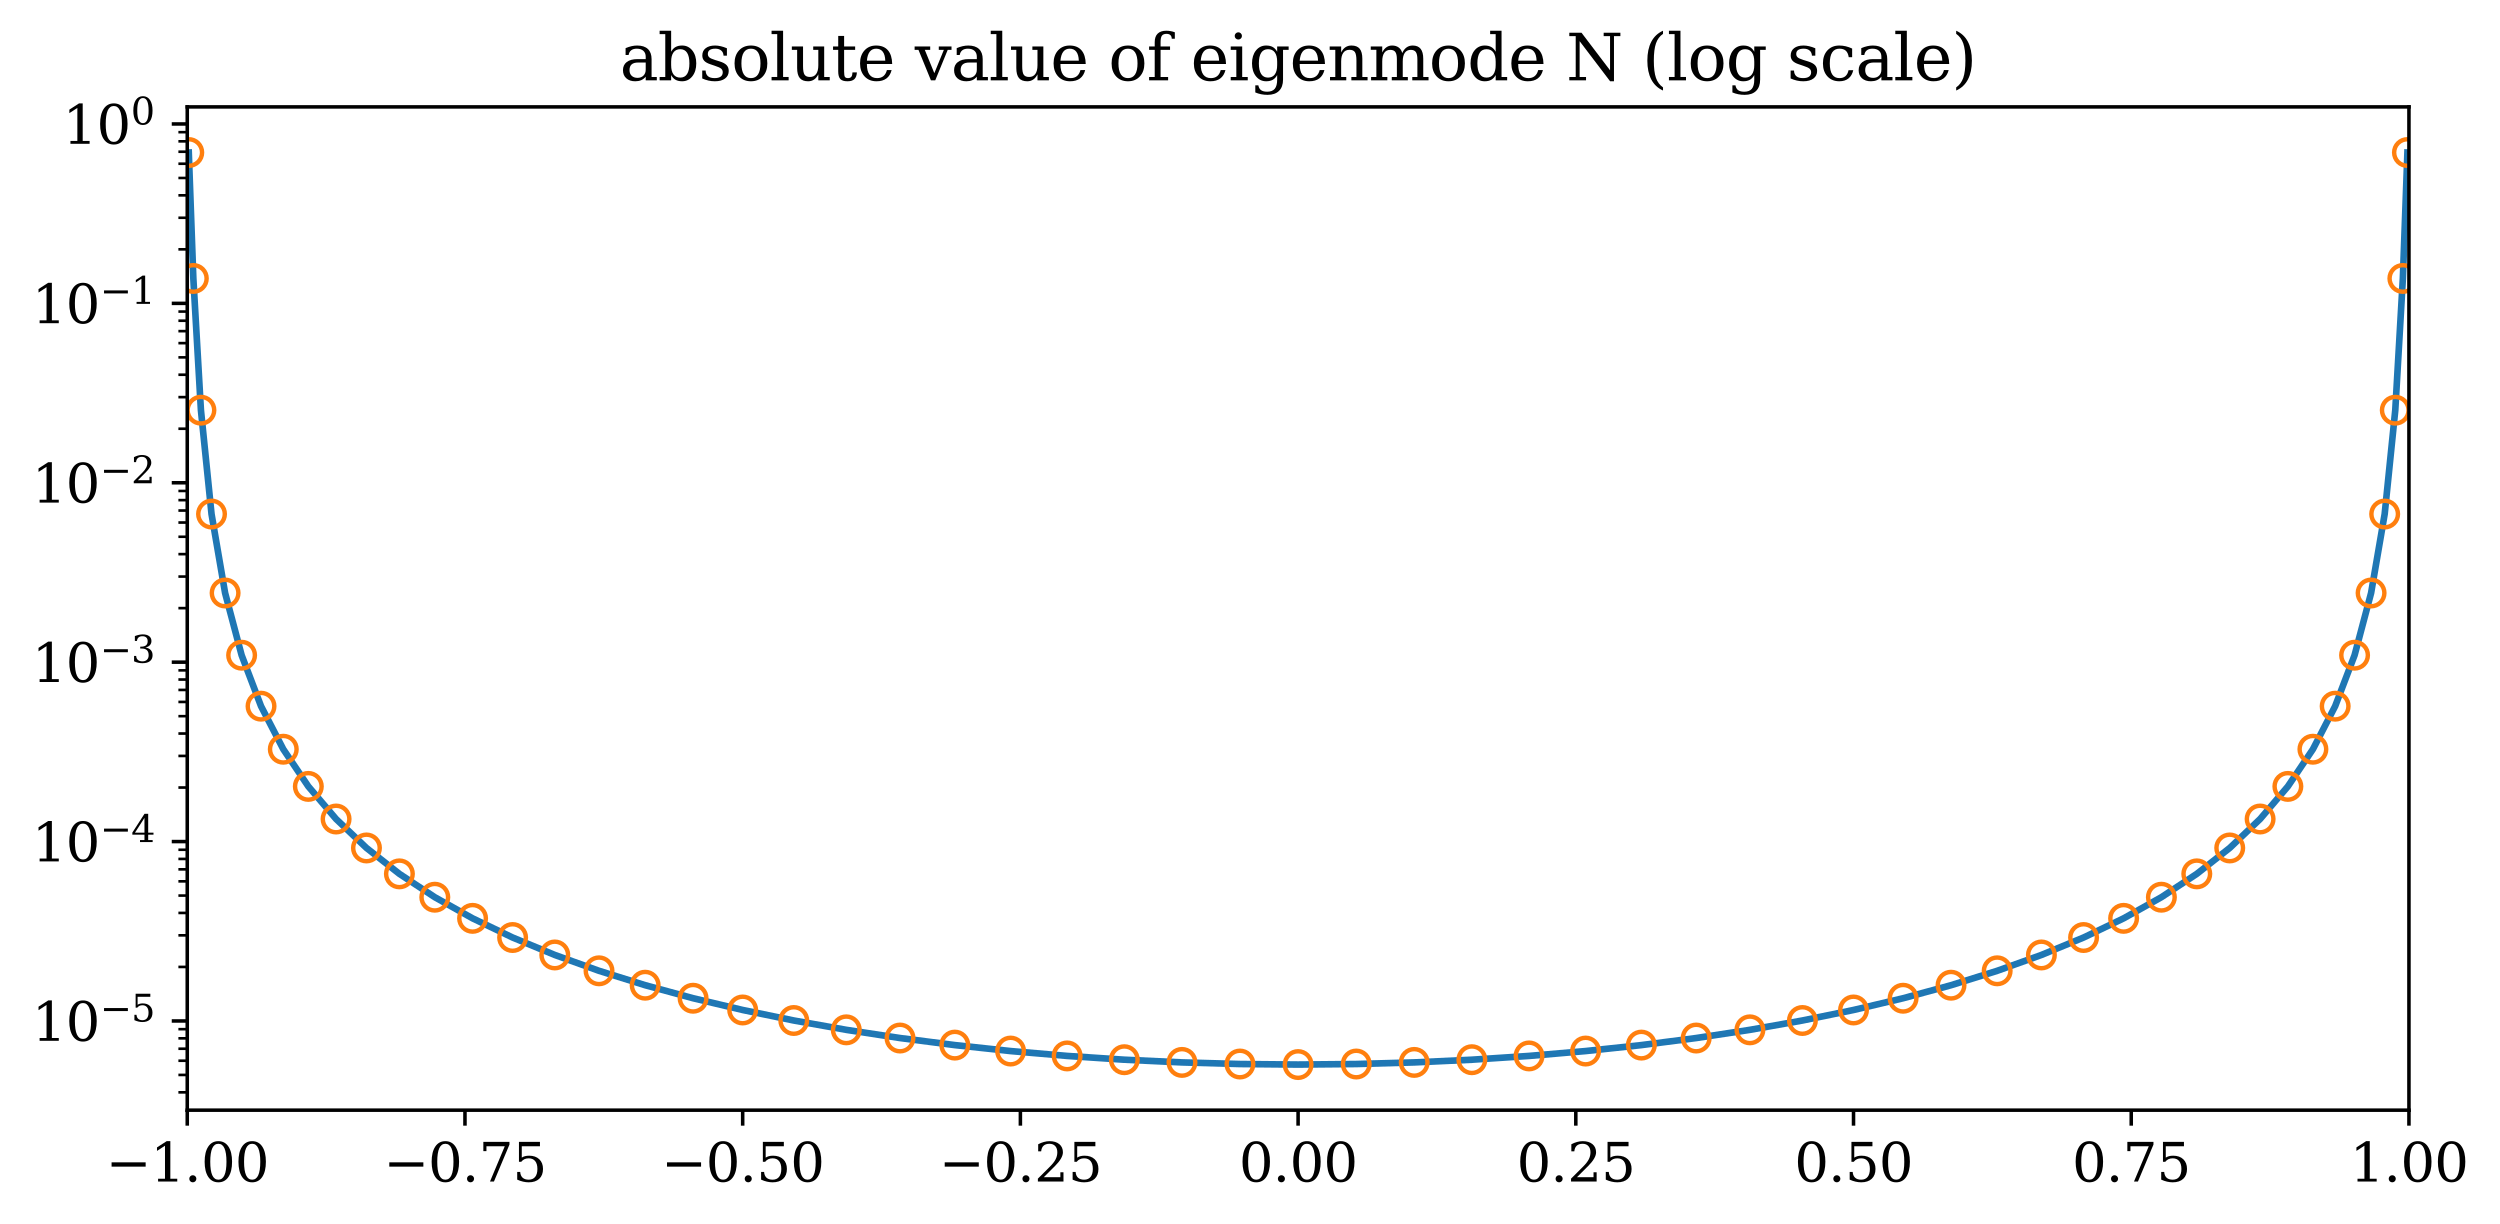 <?xml version="1.0" encoding="utf-8" standalone="no"?>
<!DOCTYPE svg PUBLIC "-//W3C//DTD SVG 1.1//EN"
  "http://www.w3.org/Graphics/SVG/1.1/DTD/svg11.dtd">
<svg xmlns:xlink="http://www.w3.org/1999/xlink" width="564.48pt" height="276.48pt" viewBox="0 0 564.48 276.48" xmlns="http://www.w3.org/2000/svg" version="1.1">
 <defs>
  <style type="text/css">*{stroke-linejoin: round; stroke-linecap: butt}</style>
 </defs>
 <g id="figure_1">
  <g id="patch_1">
   <path d="M 0 276.48 
L 564.48 276.48 
L 564.48 0 
L 0 0 
z
" style="fill: #ffffff"/>
  </g>
  <g id="axes_1">
   <g id="patch_2">
    <path d="M 42.28 250.666 
L 543.921 250.666 
L 543.921 24.142 
L 42.28 24.142 
z
" style="fill: #ffffff"/>
   </g>
   <g id="matplotlib.axis_1">
    <g id="xtick_1">
     <g id="line2d_1">
      <defs>
       <path id="m9d6948dc35" d="M 0 0 
L 0 3.5 
" style="stroke: #000000; stroke-width: 0.8"/>
      </defs>
      <g>
       <use xlink:href="#m9d6948dc35" x="42.28" y="250.666" style="fill-opacity: 0; stroke: #000000; stroke-width: 0.8"/>
      </g>
     </g>
     <g id="text_1">
      <!-- −1.00 -->
      <g transform="translate(23.893 266.784) scale(0.12 -0.12)">
       <defs>
        <path id="DejaVuSerif-2212" d="M 678 2259 
L 4684 2259 
L 4684 1753 
L 678 1753 
L 678 2259 
z
" transform="scale(0.016)"/>
        <path id="DejaVuSerif-31" d="M 909 0 
L 909 331 
L 1722 331 
L 1722 4213 
L 781 3603 
L 781 4013 
L 1919 4750 
L 2350 4750 
L 2350 331 
L 3163 331 
L 3163 0 
L 909 0 
z
" transform="scale(0.016)"/>
        <path id="DejaVuSerif-2e" d="M 603 325 
Q 603 500 722 622 
Q 841 744 1019 744 
Q 1191 744 1312 622 
Q 1434 500 1434 325 
Q 1434 153 1312 31 
Q 1191 -91 1019 -91 
Q 841 -91 722 29 
Q 603 150 603 325 
z
" transform="scale(0.016)"/>
        <path id="DejaVuSerif-30" d="M 2034 219 
Q 2513 219 2750 744 
Q 2988 1269 2988 2328 
Q 2988 3391 2750 3916 
Q 2513 4441 2034 4441 
Q 1556 4441 1318 3916 
Q 1081 3391 1081 2328 
Q 1081 1269 1318 744 
Q 1556 219 2034 219 
z
M 2034 -91 
Q 1275 -91 848 546 
Q 422 1184 422 2328 
Q 422 3475 848 4112 
Q 1275 4750 2034 4750 
Q 2797 4750 3222 4112 
Q 3647 3475 3647 2328 
Q 3647 1184 3222 546 
Q 2797 -91 2034 -91 
z
" transform="scale(0.016)"/>
       </defs>
       <use xlink:href="#DejaVuSerif-2212"/>
       <use xlink:href="#DejaVuSerif-31" x="83.789"/>
       <use xlink:href="#DejaVuSerif-2e" x="147.412"/>
       <use xlink:href="#DejaVuSerif-30" x="179.199"/>
       <use xlink:href="#DejaVuSerif-30" x="242.822"/>
      </g>
     </g>
    </g>
    <g id="xtick_2">
     <g id="line2d_2">
      <g>
       <use xlink:href="#m9d6948dc35" x="104.985" y="250.666" style="fill-opacity: 0; stroke: #000000; stroke-width: 0.8"/>
      </g>
     </g>
     <g id="text_2">
      <!-- −0.75 -->
      <g transform="translate(86.598 266.784) scale(0.12 -0.12)">
       <defs>
        <path id="DejaVuSerif-37" d="M 3609 4347 
L 1784 0 
L 1319 0 
L 3059 4153 
L 903 4153 
L 903 3578 
L 538 3578 
L 538 4666 
L 3609 4666 
L 3609 4347 
z
" transform="scale(0.016)"/>
        <path id="DejaVuSerif-35" d="M 3219 4666 
L 3219 4153 
L 1081 4153 
L 1081 2816 
Q 1244 2928 1461 2984 
Q 1678 3041 1947 3041 
Q 2703 3041 3140 2622 
Q 3578 2203 3578 1478 
Q 3578 738 3136 323 
Q 2694 -91 1894 -91 
Q 1572 -91 1234 -12 
Q 897 66 544 225 
L 544 1131 
L 897 1131 
Q 925 688 1179 453 
Q 1434 219 1894 219 
Q 2388 219 2653 544 
Q 2919 869 2919 1478 
Q 2919 2084 2655 2407 
Q 2391 2731 1894 2731 
Q 1613 2731 1398 2631 
Q 1184 2531 1019 2322 
L 750 2322 
L 750 4666 
L 3219 4666 
z
" transform="scale(0.016)"/>
       </defs>
       <use xlink:href="#DejaVuSerif-2212"/>
       <use xlink:href="#DejaVuSerif-30" x="83.789"/>
       <use xlink:href="#DejaVuSerif-2e" x="147.412"/>
       <use xlink:href="#DejaVuSerif-37" x="179.199"/>
       <use xlink:href="#DejaVuSerif-35" x="242.822"/>
      </g>
     </g>
    </g>
    <g id="xtick_3">
     <g id="line2d_3">
      <g>
       <use xlink:href="#m9d6948dc35" x="167.69" y="250.666" style="fill-opacity: 0; stroke: #000000; stroke-width: 0.8"/>
      </g>
     </g>
     <g id="text_3">
      <!-- −0.50 -->
      <g transform="translate(149.303 266.784) scale(0.12 -0.12)">
       <use xlink:href="#DejaVuSerif-2212"/>
       <use xlink:href="#DejaVuSerif-30" x="83.789"/>
       <use xlink:href="#DejaVuSerif-2e" x="147.412"/>
       <use xlink:href="#DejaVuSerif-35" x="179.199"/>
       <use xlink:href="#DejaVuSerif-30" x="242.822"/>
      </g>
     </g>
    </g>
    <g id="xtick_4">
     <g id="line2d_4">
      <g>
       <use xlink:href="#m9d6948dc35" x="230.395" y="250.666" style="fill-opacity: 0; stroke: #000000; stroke-width: 0.8"/>
      </g>
     </g>
     <g id="text_4">
      <!-- −0.25 -->
      <g transform="translate(212.008 266.784) scale(0.12 -0.12)">
       <defs>
        <path id="DejaVuSerif-32" d="M 819 3553 
L 469 3553 
L 469 4384 
Q 803 4563 1142 4656 
Q 1481 4750 1806 4750 
Q 2534 4750 2956 4397 
Q 3378 4044 3378 3438 
Q 3378 2753 2422 1800 
Q 2347 1728 2309 1691 
L 1131 513 
L 3078 513 
L 3078 1088 
L 3444 1088 
L 3444 0 
L 434 0 
L 434 341 
L 1850 1753 
Q 2319 2222 2519 2614 
Q 2719 3006 2719 3438 
Q 2719 3909 2473 4175 
Q 2228 4441 1797 4441 
Q 1350 4441 1106 4219 
Q 863 3997 819 3553 
z
" transform="scale(0.016)"/>
       </defs>
       <use xlink:href="#DejaVuSerif-2212"/>
       <use xlink:href="#DejaVuSerif-30" x="83.789"/>
       <use xlink:href="#DejaVuSerif-2e" x="147.412"/>
       <use xlink:href="#DejaVuSerif-32" x="179.199"/>
       <use xlink:href="#DejaVuSerif-35" x="242.822"/>
      </g>
     </g>
    </g>
    <g id="xtick_5">
     <g id="line2d_5">
      <g>
       <use xlink:href="#m9d6948dc35" x="293.1" y="250.666" style="fill-opacity: 0; stroke: #000000; stroke-width: 0.8"/>
      </g>
     </g>
     <g id="text_5">
      <!-- 0.00 -->
      <g transform="translate(279.741 266.784) scale(0.12 -0.12)">
       <use xlink:href="#DejaVuSerif-30"/>
       <use xlink:href="#DejaVuSerif-2e" x="63.623"/>
       <use xlink:href="#DejaVuSerif-30" x="95.41"/>
       <use xlink:href="#DejaVuSerif-30" x="159.033"/>
      </g>
     </g>
    </g>
    <g id="xtick_6">
     <g id="line2d_6">
      <g>
       <use xlink:href="#m9d6948dc35" x="355.805" y="250.666" style="fill-opacity: 0; stroke: #000000; stroke-width: 0.8"/>
      </g>
     </g>
     <g id="text_6">
      <!-- 0.25 -->
      <g transform="translate(342.446 266.784) scale(0.12 -0.12)">
       <use xlink:href="#DejaVuSerif-30"/>
       <use xlink:href="#DejaVuSerif-2e" x="63.623"/>
       <use xlink:href="#DejaVuSerif-32" x="95.41"/>
       <use xlink:href="#DejaVuSerif-35" x="159.033"/>
      </g>
     </g>
    </g>
    <g id="xtick_7">
     <g id="line2d_7">
      <g>
       <use xlink:href="#m9d6948dc35" x="418.51" y="250.666" style="fill-opacity: 0; stroke: #000000; stroke-width: 0.8"/>
      </g>
     </g>
     <g id="text_7">
      <!-- 0.50 -->
      <g transform="translate(405.151 266.784) scale(0.12 -0.12)">
       <use xlink:href="#DejaVuSerif-30"/>
       <use xlink:href="#DejaVuSerif-2e" x="63.623"/>
       <use xlink:href="#DejaVuSerif-35" x="95.41"/>
       <use xlink:href="#DejaVuSerif-30" x="159.033"/>
      </g>
     </g>
    </g>
    <g id="xtick_8">
     <g id="line2d_8">
      <g>
       <use xlink:href="#m9d6948dc35" x="481.216" y="250.666" style="fill-opacity: 0; stroke: #000000; stroke-width: 0.8"/>
      </g>
     </g>
     <g id="text_8">
      <!-- 0.75 -->
      <g transform="translate(467.856 266.784) scale(0.12 -0.12)">
       <use xlink:href="#DejaVuSerif-30"/>
       <use xlink:href="#DejaVuSerif-2e" x="63.623"/>
       <use xlink:href="#DejaVuSerif-37" x="95.41"/>
       <use xlink:href="#DejaVuSerif-35" x="159.033"/>
      </g>
     </g>
    </g>
    <g id="xtick_9">
     <g id="line2d_9">
      <g>
       <use xlink:href="#m9d6948dc35" x="543.921" y="250.666" style="fill-opacity: 0; stroke: #000000; stroke-width: 0.8"/>
      </g>
     </g>
     <g id="text_9">
      <!-- 1.00 -->
      <g transform="translate(530.561 266.784) scale(0.12 -0.12)">
       <use xlink:href="#DejaVuSerif-31"/>
       <use xlink:href="#DejaVuSerif-2e" x="63.623"/>
       <use xlink:href="#DejaVuSerif-30" x="95.41"/>
       <use xlink:href="#DejaVuSerif-30" x="159.033"/>
      </g>
     </g>
    </g>
   </g>
   <g id="matplotlib.axis_2">
    <g id="ytick_1">
     <g id="line2d_10">
      <defs>
       <path id="mce4b45a260" d="M 0 0 
L -3.5 0 
" style="stroke: #000000; stroke-width: 0.8"/>
      </defs>
      <g>
       <use xlink:href="#mce4b45a260" x="42.28" y="230.524" style="fill-opacity: 0; stroke: #000000; stroke-width: 0.8"/>
      </g>
     </g>
     <g id="text_10">
      <!-- $\mathdefault{10^{-5}}$ -->
      <g transform="translate(7.2 235.083) scale(0.12 -0.12)">
       <use xlink:href="#DejaVuSerif-31" transform="translate(0 0.631)"/>
       <use xlink:href="#DejaVuSerif-30" transform="translate(63.623 0.631)"/>
       <use xlink:href="#DejaVuSerif-2212" transform="translate(128.154 36.966) scale(0.7)"/>
       <use xlink:href="#DejaVuSerif-35" transform="translate(186.807 36.966) scale(0.7)"/>
      </g>
     </g>
    </g>
    <g id="ytick_2">
     <g id="line2d_11">
      <g>
       <use xlink:href="#mce4b45a260" x="42.28" y="190.017" style="fill-opacity: 0; stroke: #000000; stroke-width: 0.8"/>
      </g>
     </g>
     <g id="text_11">
      <!-- $\mathdefault{10^{-4}}$ -->
      <g transform="translate(7.2 194.576) scale(0.12 -0.12)">
       <defs>
        <path id="DejaVuSerif-34" d="M 2234 1581 
L 2234 4063 
L 641 1581 
L 2234 1581 
z
M 3609 0 
L 1484 0 
L 1484 331 
L 2234 331 
L 2234 1247 
L 197 1247 
L 197 1588 
L 2241 4750 
L 2859 4750 
L 2859 1581 
L 3750 1581 
L 3750 1247 
L 2859 1247 
L 2859 331 
L 3609 331 
L 3609 0 
z
" transform="scale(0.016)"/>
       </defs>
       <use xlink:href="#DejaVuSerif-31" transform="translate(0 0.713)"/>
       <use xlink:href="#DejaVuSerif-30" transform="translate(63.623 0.713)"/>
       <use xlink:href="#DejaVuSerif-2212" transform="translate(128.154 37.047) scale(0.7)"/>
       <use xlink:href="#DejaVuSerif-34" transform="translate(186.807 37.047) scale(0.7)"/>
      </g>
     </g>
    </g>
    <g id="ytick_3">
     <g id="line2d_12">
      <g>
       <use xlink:href="#mce4b45a260" x="42.28" y="149.51" style="fill-opacity: 0; stroke: #000000; stroke-width: 0.8"/>
      </g>
     </g>
     <g id="text_12">
      <!-- $\mathdefault{10^{-3}}$ -->
      <g transform="translate(7.2 154.069) scale(0.12 -0.12)">
       <defs>
        <path id="DejaVuSerif-33" d="M 622 4469 
Q 988 4606 1323 4678 
Q 1659 4750 1953 4750 
Q 2638 4750 3022 4454 
Q 3406 4159 3406 3634 
Q 3406 3213 3140 2930 
Q 2875 2647 2388 2547 
Q 2963 2466 3280 2130 
Q 3597 1794 3597 1259 
Q 3597 606 3158 257 
Q 2719 -91 1894 -91 
Q 1528 -91 1179 -12 
Q 831 66 488 225 
L 488 1131 
L 838 1131 
Q 869 681 1141 450 
Q 1413 219 1906 219 
Q 2384 219 2661 495 
Q 2938 772 2938 1253 
Q 2938 1803 2653 2086 
Q 2369 2369 1819 2369 
L 1522 2369 
L 1522 2688 
L 1678 2688 
Q 2225 2688 2498 2914 
Q 2772 3141 2772 3597 
Q 2772 4006 2547 4223 
Q 2322 4441 1900 4441 
Q 1478 4441 1245 4241 
Q 1013 4041 972 3647 
L 622 3647 
L 622 4469 
z
" transform="scale(0.016)"/>
       </defs>
       <use xlink:href="#DejaVuSerif-31" transform="translate(0 0.713)"/>
       <use xlink:href="#DejaVuSerif-30" transform="translate(63.623 0.713)"/>
       <use xlink:href="#DejaVuSerif-2212" transform="translate(128.154 37.047) scale(0.7)"/>
       <use xlink:href="#DejaVuSerif-33" transform="translate(186.807 37.047) scale(0.7)"/>
      </g>
     </g>
    </g>
    <g id="ytick_4">
     <g id="line2d_13">
      <g>
       <use xlink:href="#mce4b45a260" x="42.28" y="109.003" style="fill-opacity: 0; stroke: #000000; stroke-width: 0.8"/>
      </g>
     </g>
     <g id="text_13">
      <!-- $\mathdefault{10^{-2}}$ -->
      <g transform="translate(7.2 113.562) scale(0.12 -0.12)">
       <use xlink:href="#DejaVuSerif-31" transform="translate(0 0.713)"/>
       <use xlink:href="#DejaVuSerif-30" transform="translate(63.623 0.713)"/>
       <use xlink:href="#DejaVuSerif-2212" transform="translate(128.154 37.047) scale(0.7)"/>
       <use xlink:href="#DejaVuSerif-32" transform="translate(186.807 37.047) scale(0.7)"/>
      </g>
     </g>
    </g>
    <g id="ytick_5">
     <g id="line2d_14">
      <g>
       <use xlink:href="#mce4b45a260" x="42.28" y="68.496" style="fill-opacity: 0; stroke: #000000; stroke-width: 0.8"/>
      </g>
     </g>
     <g id="text_14">
      <!-- $\mathdefault{10^{-1}}$ -->
      <g transform="translate(7.2 73.055) scale(0.12 -0.12)">
       <use xlink:href="#DejaVuSerif-31" transform="translate(0 0.713)"/>
       <use xlink:href="#DejaVuSerif-30" transform="translate(63.623 0.713)"/>
       <use xlink:href="#DejaVuSerif-2212" transform="translate(128.154 37.047) scale(0.7)"/>
       <use xlink:href="#DejaVuSerif-31" transform="translate(186.807 37.047) scale(0.7)"/>
      </g>
     </g>
    </g>
    <g id="ytick_6">
     <g id="line2d_15">
      <g>
       <use xlink:href="#mce4b45a260" x="42.28" y="27.989" style="fill-opacity: 0; stroke: #000000; stroke-width: 0.8"/>
      </g>
     </g>
     <g id="text_15">
      <!-- $\mathdefault{10^{0}}$ -->
      <g transform="translate(14.16 32.548) scale(0.12 -0.12)">
       <use xlink:href="#DejaVuSerif-31" transform="translate(0 0.713)"/>
       <use xlink:href="#DejaVuSerif-30" transform="translate(63.623 0.713)"/>
       <use xlink:href="#DejaVuSerif-30" transform="translate(128.154 37.047) scale(0.7)"/>
      </g>
     </g>
    </g>
    <g id="ytick_7">
     <g id="line2d_16">
      <defs>
       <path id="me3d6d39844" d="M 0 0 
L -2 0 
" style="stroke: #000000; stroke-width: 0.6"/>
      </defs>
      <g>
       <use xlink:href="#me3d6d39844" x="42.28" y="246.643" style="fill-opacity: 0; stroke: #000000; stroke-width: 0.6"/>
      </g>
     </g>
    </g>
    <g id="ytick_8">
     <g id="line2d_17">
      <g>
       <use xlink:href="#me3d6d39844" x="42.28" y="242.718" style="fill-opacity: 0; stroke: #000000; stroke-width: 0.6"/>
      </g>
     </g>
    </g>
    <g id="ytick_9">
     <g id="line2d_18">
      <g>
       <use xlink:href="#me3d6d39844" x="42.28" y="239.51" style="fill-opacity: 0; stroke: #000000; stroke-width: 0.6"/>
      </g>
     </g>
    </g>
    <g id="ytick_10">
     <g id="line2d_19">
      <g>
       <use xlink:href="#me3d6d39844" x="42.28" y="236.799" style="fill-opacity: 0; stroke: #000000; stroke-width: 0.6"/>
      </g>
     </g>
    </g>
    <g id="ytick_11">
     <g id="line2d_20">
      <g>
       <use xlink:href="#me3d6d39844" x="42.28" y="234.449" style="fill-opacity: 0; stroke: #000000; stroke-width: 0.6"/>
      </g>
     </g>
    </g>
    <g id="ytick_12">
     <g id="line2d_21">
      <g>
       <use xlink:href="#me3d6d39844" x="42.28" y="232.377" style="fill-opacity: 0; stroke: #000000; stroke-width: 0.6"/>
      </g>
     </g>
    </g>
    <g id="ytick_13">
     <g id="line2d_22">
      <g>
       <use xlink:href="#me3d6d39844" x="42.28" y="218.33" style="fill-opacity: 0; stroke: #000000; stroke-width: 0.6"/>
      </g>
     </g>
    </g>
    <g id="ytick_14">
     <g id="line2d_23">
      <g>
       <use xlink:href="#me3d6d39844" x="42.28" y="211.197" style="fill-opacity: 0; stroke: #000000; stroke-width: 0.6"/>
      </g>
     </g>
    </g>
    <g id="ytick_15">
     <g id="line2d_24">
      <g>
       <use xlink:href="#me3d6d39844" x="42.28" y="206.136" style="fill-opacity: 0; stroke: #000000; stroke-width: 0.6"/>
      </g>
     </g>
    </g>
    <g id="ytick_16">
     <g id="line2d_25">
      <g>
       <use xlink:href="#me3d6d39844" x="42.28" y="202.211" style="fill-opacity: 0; stroke: #000000; stroke-width: 0.6"/>
      </g>
     </g>
    </g>
    <g id="ytick_17">
     <g id="line2d_26">
      <g>
       <use xlink:href="#me3d6d39844" x="42.28" y="199.003" style="fill-opacity: 0; stroke: #000000; stroke-width: 0.6"/>
      </g>
     </g>
    </g>
    <g id="ytick_18">
     <g id="line2d_27">
      <g>
       <use xlink:href="#me3d6d39844" x="42.28" y="196.292" style="fill-opacity: 0; stroke: #000000; stroke-width: 0.6"/>
      </g>
     </g>
    </g>
    <g id="ytick_19">
     <g id="line2d_28">
      <g>
       <use xlink:href="#me3d6d39844" x="42.28" y="193.942" style="fill-opacity: 0; stroke: #000000; stroke-width: 0.6"/>
      </g>
     </g>
    </g>
    <g id="ytick_20">
     <g id="line2d_29">
      <g>
       <use xlink:href="#me3d6d39844" x="42.28" y="191.87" style="fill-opacity: 0; stroke: #000000; stroke-width: 0.6"/>
      </g>
     </g>
    </g>
    <g id="ytick_21">
     <g id="line2d_30">
      <g>
       <use xlink:href="#me3d6d39844" x="42.28" y="177.823" style="fill-opacity: 0; stroke: #000000; stroke-width: 0.6"/>
      </g>
     </g>
    </g>
    <g id="ytick_22">
     <g id="line2d_31">
      <g>
       <use xlink:href="#me3d6d39844" x="42.28" y="170.69" style="fill-opacity: 0; stroke: #000000; stroke-width: 0.6"/>
      </g>
     </g>
    </g>
    <g id="ytick_23">
     <g id="line2d_32">
      <g>
       <use xlink:href="#me3d6d39844" x="42.28" y="165.629" style="fill-opacity: 0; stroke: #000000; stroke-width: 0.6"/>
      </g>
     </g>
    </g>
    <g id="ytick_24">
     <g id="line2d_33">
      <g>
       <use xlink:href="#me3d6d39844" x="42.28" y="161.704" style="fill-opacity: 0; stroke: #000000; stroke-width: 0.6"/>
      </g>
     </g>
    </g>
    <g id="ytick_25">
     <g id="line2d_34">
      <g>
       <use xlink:href="#me3d6d39844" x="42.28" y="158.496" style="fill-opacity: 0; stroke: #000000; stroke-width: 0.6"/>
      </g>
     </g>
    </g>
    <g id="ytick_26">
     <g id="line2d_35">
      <g>
       <use xlink:href="#me3d6d39844" x="42.28" y="155.784" style="fill-opacity: 0; stroke: #000000; stroke-width: 0.6"/>
      </g>
     </g>
    </g>
    <g id="ytick_27">
     <g id="line2d_36">
      <g>
       <use xlink:href="#me3d6d39844" x="42.28" y="153.435" style="fill-opacity: 0; stroke: #000000; stroke-width: 0.6"/>
      </g>
     </g>
    </g>
    <g id="ytick_28">
     <g id="line2d_37">
      <g>
       <use xlink:href="#me3d6d39844" x="42.28" y="151.363" style="fill-opacity: 0; stroke: #000000; stroke-width: 0.6"/>
      </g>
     </g>
    </g>
    <g id="ytick_29">
     <g id="line2d_38">
      <g>
       <use xlink:href="#me3d6d39844" x="42.28" y="137.316" style="fill-opacity: 0; stroke: #000000; stroke-width: 0.6"/>
      </g>
     </g>
    </g>
    <g id="ytick_30">
     <g id="line2d_39">
      <g>
       <use xlink:href="#me3d6d39844" x="42.28" y="130.183" style="fill-opacity: 0; stroke: #000000; stroke-width: 0.6"/>
      </g>
     </g>
    </g>
    <g id="ytick_31">
     <g id="line2d_40">
      <g>
       <use xlink:href="#me3d6d39844" x="42.28" y="125.122" style="fill-opacity: 0; stroke: #000000; stroke-width: 0.6"/>
      </g>
     </g>
    </g>
    <g id="ytick_32">
     <g id="line2d_41">
      <g>
       <use xlink:href="#me3d6d39844" x="42.28" y="121.197" style="fill-opacity: 0; stroke: #000000; stroke-width: 0.6"/>
      </g>
     </g>
    </g>
    <g id="ytick_33">
     <g id="line2d_42">
      <g>
       <use xlink:href="#me3d6d39844" x="42.28" y="117.989" style="fill-opacity: 0; stroke: #000000; stroke-width: 0.6"/>
      </g>
     </g>
    </g>
    <g id="ytick_34">
     <g id="line2d_43">
      <g>
       <use xlink:href="#me3d6d39844" x="42.28" y="115.277" style="fill-opacity: 0; stroke: #000000; stroke-width: 0.6"/>
      </g>
     </g>
    </g>
    <g id="ytick_35">
     <g id="line2d_44">
      <g>
       <use xlink:href="#me3d6d39844" x="42.28" y="112.928" style="fill-opacity: 0; stroke: #000000; stroke-width: 0.6"/>
      </g>
     </g>
    </g>
    <g id="ytick_36">
     <g id="line2d_45">
      <g>
       <use xlink:href="#me3d6d39844" x="42.28" y="110.856" style="fill-opacity: 0; stroke: #000000; stroke-width: 0.6"/>
      </g>
     </g>
    </g>
    <g id="ytick_37">
     <g id="line2d_46">
      <g>
       <use xlink:href="#me3d6d39844" x="42.28" y="96.809" style="fill-opacity: 0; stroke: #000000; stroke-width: 0.6"/>
      </g>
     </g>
    </g>
    <g id="ytick_38">
     <g id="line2d_47">
      <g>
       <use xlink:href="#me3d6d39844" x="42.28" y="89.676" style="fill-opacity: 0; stroke: #000000; stroke-width: 0.6"/>
      </g>
     </g>
    </g>
    <g id="ytick_39">
     <g id="line2d_48">
      <g>
       <use xlink:href="#me3d6d39844" x="42.28" y="84.615" style="fill-opacity: 0; stroke: #000000; stroke-width: 0.6"/>
      </g>
     </g>
    </g>
    <g id="ytick_40">
     <g id="line2d_49">
      <g>
       <use xlink:href="#me3d6d39844" x="42.28" y="80.69" style="fill-opacity: 0; stroke: #000000; stroke-width: 0.6"/>
      </g>
     </g>
    </g>
    <g id="ytick_41">
     <g id="line2d_50">
      <g>
       <use xlink:href="#me3d6d39844" x="42.28" y="77.482" style="fill-opacity: 0; stroke: #000000; stroke-width: 0.6"/>
      </g>
     </g>
    </g>
    <g id="ytick_42">
     <g id="line2d_51">
      <g>
       <use xlink:href="#me3d6d39844" x="42.28" y="74.77" style="fill-opacity: 0; stroke: #000000; stroke-width: 0.6"/>
      </g>
     </g>
    </g>
    <g id="ytick_43">
     <g id="line2d_52">
      <g>
       <use xlink:href="#me3d6d39844" x="42.28" y="72.421" style="fill-opacity: 0; stroke: #000000; stroke-width: 0.6"/>
      </g>
     </g>
    </g>
    <g id="ytick_44">
     <g id="line2d_53">
      <g>
       <use xlink:href="#me3d6d39844" x="42.28" y="70.349" style="fill-opacity: 0; stroke: #000000; stroke-width: 0.6"/>
      </g>
     </g>
    </g>
    <g id="ytick_45">
     <g id="line2d_54">
      <g>
       <use xlink:href="#me3d6d39844" x="42.28" y="56.302" style="fill-opacity: 0; stroke: #000000; stroke-width: 0.6"/>
      </g>
     </g>
    </g>
    <g id="ytick_46">
     <g id="line2d_55">
      <g>
       <use xlink:href="#me3d6d39844" x="42.28" y="49.169" style="fill-opacity: 0; stroke: #000000; stroke-width: 0.6"/>
      </g>
     </g>
    </g>
    <g id="ytick_47">
     <g id="line2d_56">
      <g>
       <use xlink:href="#me3d6d39844" x="42.28" y="44.108" style="fill-opacity: 0; stroke: #000000; stroke-width: 0.6"/>
      </g>
     </g>
    </g>
    <g id="ytick_48">
     <g id="line2d_57">
      <g>
       <use xlink:href="#me3d6d39844" x="42.28" y="40.183" style="fill-opacity: 0; stroke: #000000; stroke-width: 0.6"/>
      </g>
     </g>
    </g>
    <g id="ytick_49">
     <g id="line2d_58">
      <g>
       <use xlink:href="#me3d6d39844" x="42.28" y="36.975" style="fill-opacity: 0; stroke: #000000; stroke-width: 0.6"/>
      </g>
     </g>
    </g>
    <g id="ytick_50">
     <g id="line2d_59">
      <g>
       <use xlink:href="#me3d6d39844" x="42.28" y="34.263" style="fill-opacity: 0; stroke: #000000; stroke-width: 0.6"/>
      </g>
     </g>
    </g>
    <g id="ytick_51">
     <g id="line2d_60">
      <g>
       <use xlink:href="#me3d6d39844" x="42.28" y="31.914" style="fill-opacity: 0; stroke: #000000; stroke-width: 0.6"/>
      </g>
     </g>
    </g>
    <g id="ytick_52">
     <g id="line2d_61">
      <g>
       <use xlink:href="#me3d6d39844" x="42.28" y="29.842" style="fill-opacity: 0; stroke: #000000; stroke-width: 0.6"/>
      </g>
     </g>
    </g>
   </g>
   <g id="line2d_62">
    <path d="M 42.624 34.438 
L 43.654 62.873 
L 45.368 92.617 
L 47.761 116.067 
L 50.826 133.895 
L 54.556 147.939 
L 58.939 159.449 
L 63.965 169.17 
L 69.618 177.564 
L 75.884 184.927 
L 82.745 191.461 
L 90.182 197.312 
L 98.176 202.583 
L 106.704 207.355 
L 115.744 211.685 
L 125.269 215.622 
L 135.254 219.202 
L 145.672 222.451 
L 156.494 225.394 
L 167.69 228.046 
L 179.23 230.421 
L 191.083 232.53 
L 203.214 234.38 
L 215.593 235.975 
L 228.183 237.321 
L 240.952 238.42 
L 253.863 239.274 
L 266.882 239.883 
L 279.973 240.248 
L 293.1 240.37 
L 306.227 240.248 
L 319.318 239.883 
L 332.337 239.274 
L 345.249 238.42 
L 358.017 237.321 
L 370.608 235.975 
L 382.986 234.38 
L 395.118 232.53 
L 406.97 230.421 
L 418.51 228.046 
L 429.707 225.394 
L 440.529 222.451 
L 450.947 219.202 
L 460.932 215.622 
L 470.457 211.685 
L 479.496 207.355 
L 488.024 202.583 
L 496.018 197.312 
L 503.456 191.461 
L 510.317 184.927 
L 516.583 177.564 
L 522.236 169.17 
L 527.261 159.449 
L 531.645 147.939 
L 535.374 133.895 
L 538.44 116.067 
L 540.833 92.617 
L 542.547 62.873 
L 543.577 34.438 
" clip-path="url(#p4615c57ca0)" style="fill: none; stroke: #1f77b4; stroke-width: 1.5; stroke-linecap: square"/>
   </g>
   <g id="line2d_63">
    <defs>
     <path id="m4c9b8c760a" d="M 0 3 
C 0.796 3 1.559 2.684 2.121 2.121 
C 2.684 1.559 3 0.796 3 0 
C 3 -0.796 2.684 -1.559 2.121 -2.121 
C 1.559 -2.684 0.796 -3 0 -3 
C -0.796 -3 -1.559 -2.684 -2.121 -2.121 
C -2.684 -1.559 -3 -0.796 -3 0 
C -3 0.796 -2.684 1.559 -2.121 2.121 
C -1.559 2.684 -0.796 3 0 3 
z
" style="stroke: #ff7f0e"/>
    </defs>
    <g clip-path="url(#p4615c57ca0)">
     <use xlink:href="#m4c9b8c760a" x="42.624" y="34.438" style="fill-opacity: 0; stroke: #ff7f0e"/>
     <use xlink:href="#m4c9b8c760a" x="43.654" y="62.873" style="fill-opacity: 0; stroke: #ff7f0e"/>
     <use xlink:href="#m4c9b8c760a" x="45.368" y="92.617" style="fill-opacity: 0; stroke: #ff7f0e"/>
     <use xlink:href="#m4c9b8c760a" x="47.761" y="116.067" style="fill-opacity: 0; stroke: #ff7f0e"/>
     <use xlink:href="#m4c9b8c760a" x="50.826" y="133.895" style="fill-opacity: 0; stroke: #ff7f0e"/>
     <use xlink:href="#m4c9b8c760a" x="54.556" y="147.939" style="fill-opacity: 0; stroke: #ff7f0e"/>
     <use xlink:href="#m4c9b8c760a" x="58.939" y="159.449" style="fill-opacity: 0; stroke: #ff7f0e"/>
     <use xlink:href="#m4c9b8c760a" x="63.965" y="169.17" style="fill-opacity: 0; stroke: #ff7f0e"/>
     <use xlink:href="#m4c9b8c760a" x="69.618" y="177.564" style="fill-opacity: 0; stroke: #ff7f0e"/>
     <use xlink:href="#m4c9b8c760a" x="75.884" y="184.927" style="fill-opacity: 0; stroke: #ff7f0e"/>
     <use xlink:href="#m4c9b8c760a" x="82.745" y="191.461" style="fill-opacity: 0; stroke: #ff7f0e"/>
     <use xlink:href="#m4c9b8c760a" x="90.182" y="197.312" style="fill-opacity: 0; stroke: #ff7f0e"/>
     <use xlink:href="#m4c9b8c760a" x="98.176" y="202.583" style="fill-opacity: 0; stroke: #ff7f0e"/>
     <use xlink:href="#m4c9b8c760a" x="106.704" y="207.355" style="fill-opacity: 0; stroke: #ff7f0e"/>
     <use xlink:href="#m4c9b8c760a" x="115.744" y="211.685" style="fill-opacity: 0; stroke: #ff7f0e"/>
     <use xlink:href="#m4c9b8c760a" x="125.269" y="215.622" style="fill-opacity: 0; stroke: #ff7f0e"/>
     <use xlink:href="#m4c9b8c760a" x="135.254" y="219.202" style="fill-opacity: 0; stroke: #ff7f0e"/>
     <use xlink:href="#m4c9b8c760a" x="145.672" y="222.451" style="fill-opacity: 0; stroke: #ff7f0e"/>
     <use xlink:href="#m4c9b8c760a" x="156.494" y="225.394" style="fill-opacity: 0; stroke: #ff7f0e"/>
     <use xlink:href="#m4c9b8c760a" x="167.69" y="228.046" style="fill-opacity: 0; stroke: #ff7f0e"/>
     <use xlink:href="#m4c9b8c760a" x="179.23" y="230.421" style="fill-opacity: 0; stroke: #ff7f0e"/>
     <use xlink:href="#m4c9b8c760a" x="191.083" y="232.53" style="fill-opacity: 0; stroke: #ff7f0e"/>
     <use xlink:href="#m4c9b8c760a" x="203.214" y="234.38" style="fill-opacity: 0; stroke: #ff7f0e"/>
     <use xlink:href="#m4c9b8c760a" x="215.593" y="235.975" style="fill-opacity: 0; stroke: #ff7f0e"/>
     <use xlink:href="#m4c9b8c760a" x="228.183" y="237.321" style="fill-opacity: 0; stroke: #ff7f0e"/>
     <use xlink:href="#m4c9b8c760a" x="240.952" y="238.42" style="fill-opacity: 0; stroke: #ff7f0e"/>
     <use xlink:href="#m4c9b8c760a" x="253.863" y="239.274" style="fill-opacity: 0; stroke: #ff7f0e"/>
     <use xlink:href="#m4c9b8c760a" x="266.882" y="239.883" style="fill-opacity: 0; stroke: #ff7f0e"/>
     <use xlink:href="#m4c9b8c760a" x="279.973" y="240.248" style="fill-opacity: 0; stroke: #ff7f0e"/>
     <use xlink:href="#m4c9b8c760a" x="293.1" y="240.37" style="fill-opacity: 0; stroke: #ff7f0e"/>
     <use xlink:href="#m4c9b8c760a" x="306.227" y="240.248" style="fill-opacity: 0; stroke: #ff7f0e"/>
     <use xlink:href="#m4c9b8c760a" x="319.318" y="239.883" style="fill-opacity: 0; stroke: #ff7f0e"/>
     <use xlink:href="#m4c9b8c760a" x="332.337" y="239.274" style="fill-opacity: 0; stroke: #ff7f0e"/>
     <use xlink:href="#m4c9b8c760a" x="345.249" y="238.42" style="fill-opacity: 0; stroke: #ff7f0e"/>
     <use xlink:href="#m4c9b8c760a" x="358.017" y="237.321" style="fill-opacity: 0; stroke: #ff7f0e"/>
     <use xlink:href="#m4c9b8c760a" x="370.608" y="235.975" style="fill-opacity: 0; stroke: #ff7f0e"/>
     <use xlink:href="#m4c9b8c760a" x="382.986" y="234.38" style="fill-opacity: 0; stroke: #ff7f0e"/>
     <use xlink:href="#m4c9b8c760a" x="395.118" y="232.53" style="fill-opacity: 0; stroke: #ff7f0e"/>
     <use xlink:href="#m4c9b8c760a" x="406.97" y="230.421" style="fill-opacity: 0; stroke: #ff7f0e"/>
     <use xlink:href="#m4c9b8c760a" x="418.51" y="228.046" style="fill-opacity: 0; stroke: #ff7f0e"/>
     <use xlink:href="#m4c9b8c760a" x="429.707" y="225.394" style="fill-opacity: 0; stroke: #ff7f0e"/>
     <use xlink:href="#m4c9b8c760a" x="440.529" y="222.451" style="fill-opacity: 0; stroke: #ff7f0e"/>
     <use xlink:href="#m4c9b8c760a" x="450.947" y="219.202" style="fill-opacity: 0; stroke: #ff7f0e"/>
     <use xlink:href="#m4c9b8c760a" x="460.932" y="215.622" style="fill-opacity: 0; stroke: #ff7f0e"/>
     <use xlink:href="#m4c9b8c760a" x="470.457" y="211.685" style="fill-opacity: 0; stroke: #ff7f0e"/>
     <use xlink:href="#m4c9b8c760a" x="479.496" y="207.355" style="fill-opacity: 0; stroke: #ff7f0e"/>
     <use xlink:href="#m4c9b8c760a" x="488.024" y="202.583" style="fill-opacity: 0; stroke: #ff7f0e"/>
     <use xlink:href="#m4c9b8c760a" x="496.018" y="197.312" style="fill-opacity: 0; stroke: #ff7f0e"/>
     <use xlink:href="#m4c9b8c760a" x="503.456" y="191.461" style="fill-opacity: 0; stroke: #ff7f0e"/>
     <use xlink:href="#m4c9b8c760a" x="510.317" y="184.927" style="fill-opacity: 0; stroke: #ff7f0e"/>
     <use xlink:href="#m4c9b8c760a" x="516.583" y="177.564" style="fill-opacity: 0; stroke: #ff7f0e"/>
     <use xlink:href="#m4c9b8c760a" x="522.236" y="169.17" style="fill-opacity: 0; stroke: #ff7f0e"/>
     <use xlink:href="#m4c9b8c760a" x="527.261" y="159.449" style="fill-opacity: 0; stroke: #ff7f0e"/>
     <use xlink:href="#m4c9b8c760a" x="531.645" y="147.939" style="fill-opacity: 0; stroke: #ff7f0e"/>
     <use xlink:href="#m4c9b8c760a" x="535.374" y="133.895" style="fill-opacity: 0; stroke: #ff7f0e"/>
     <use xlink:href="#m4c9b8c760a" x="538.44" y="116.067" style="fill-opacity: 0; stroke: #ff7f0e"/>
     <use xlink:href="#m4c9b8c760a" x="540.833" y="92.617" style="fill-opacity: 0; stroke: #ff7f0e"/>
     <use xlink:href="#m4c9b8c760a" x="542.547" y="62.873" style="fill-opacity: 0; stroke: #ff7f0e"/>
     <use xlink:href="#m4c9b8c760a" x="543.577" y="34.438" style="fill-opacity: 0; stroke: #ff7f0e"/>
    </g>
   </g>
   <g id="patch_3">
    <path d="M 42.28 250.666 
L 42.28 24.142 
" style="fill: none; stroke: #000000; stroke-width: 0.8; stroke-linejoin: miter; stroke-linecap: square"/>
   </g>
   <g id="patch_4">
    <path d="M 543.921 250.666 
L 543.921 24.142 
" style="fill: none; stroke: #000000; stroke-width: 0.8; stroke-linejoin: miter; stroke-linecap: square"/>
   </g>
   <g id="patch_5">
    <path d="M 42.28 250.666 
L 543.921 250.666 
" style="fill: none; stroke: #000000; stroke-width: 0.8; stroke-linejoin: miter; stroke-linecap: square"/>
   </g>
   <g id="patch_6">
    <path d="M 42.28 24.142 
L 543.921 24.142 
" style="fill: none; stroke: #000000; stroke-width: 0.8; stroke-linejoin: miter; stroke-linecap: square"/>
   </g>
   <g id="text_16">
    <!-- absolute value of eigenmode N (log scale) -->
    <g transform="translate(139.928 18.142) scale(0.144 -0.144)">
     <defs>
      <path id="DejaVuSerif-61" d="M 2547 1044 
L 2547 1747 
L 1806 1747 
Q 1378 1747 1168 1562 
Q 959 1378 959 997 
Q 959 650 1171 447 
Q 1384 244 1747 244 
Q 2106 244 2326 466 
Q 2547 688 2547 1044 
z
M 3122 2075 
L 3122 331 
L 3634 331 
L 3634 0 
L 2547 0 
L 2547 359 
Q 2356 128 2106 18 
Q 1856 -91 1522 -91 
Q 969 -91 644 203 
Q 319 497 319 997 
Q 319 1513 691 1797 
Q 1063 2081 1741 2081 
L 2547 2081 
L 2547 2309 
Q 2547 2688 2317 2895 
Q 2088 3103 1672 3103 
Q 1328 3103 1125 2947 
Q 922 2791 872 2484 
L 575 2484 
L 575 3156 
Q 875 3284 1158 3348 
Q 1441 3413 1709 3413 
Q 2400 3413 2761 3070 
Q 3122 2728 3122 2075 
z
" transform="scale(0.016)"/>
      <path id="DejaVuSerif-62" d="M 738 331 
L 738 4531 
L 184 4531 
L 184 4863 
L 1313 4863 
L 1313 2803 
Q 1481 3116 1742 3264 
Q 2003 3413 2388 3413 
Q 3000 3413 3387 2928 
Q 3775 2444 3775 1663 
Q 3775 881 3387 395 
Q 3000 -91 2388 -91 
Q 2003 -91 1742 57 
Q 1481 206 1313 519 
L 1313 0 
L 184 0 
L 184 331 
L 738 331 
z
M 1313 1497 
Q 1313 897 1542 583 
Q 1772 269 2209 269 
Q 2650 269 2876 622 
Q 3103 975 3103 1663 
Q 3103 2353 2876 2703 
Q 2650 3053 2209 3053 
Q 1772 3053 1542 2737 
Q 1313 2422 1313 1825 
L 1313 1497 
z
" transform="scale(0.016)"/>
      <path id="DejaVuSerif-73" d="M 359 184 
L 359 959 
L 691 959 
Q 703 588 923 403 
Q 1144 219 1575 219 
Q 1963 219 2166 364 
Q 2369 509 2369 788 
Q 2369 1006 2220 1140 
Q 2072 1275 1594 1428 
L 1178 1569 
Q 750 1706 558 1912 
Q 366 2119 366 2438 
Q 366 2894 700 3153 
Q 1034 3413 1625 3413 
Q 1888 3413 2178 3344 
Q 2469 3275 2778 3144 
L 2778 2419 
L 2447 2419 
Q 2434 2741 2221 2922 
Q 2009 3103 1644 3103 
Q 1281 3103 1095 2975 
Q 909 2847 909 2591 
Q 909 2381 1050 2254 
Q 1191 2128 1613 1997 
L 2069 1856 
Q 2541 1709 2748 1489 
Q 2956 1269 2956 922 
Q 2956 450 2595 179 
Q 2234 -91 1600 -91 
Q 1278 -91 972 -22 
Q 666 47 359 184 
z
" transform="scale(0.016)"/>
      <path id="DejaVuSerif-6f" d="M 1925 219 
Q 2388 219 2623 584 
Q 2859 950 2859 1663 
Q 2859 2375 2623 2739 
Q 2388 3103 1925 3103 
Q 1463 3103 1227 2739 
Q 991 2375 991 1663 
Q 991 950 1228 584 
Q 1466 219 1925 219 
z
M 1925 -91 
Q 1200 -91 759 389 
Q 319 869 319 1663 
Q 319 2456 758 2934 
Q 1197 3413 1925 3413 
Q 2653 3413 3092 2934 
Q 3531 2456 3531 1663 
Q 3531 869 3092 389 
Q 2653 -91 1925 -91 
z
" transform="scale(0.016)"/>
      <path id="DejaVuSerif-6c" d="M 1313 331 
L 1856 331 
L 1856 0 
L 184 0 
L 184 331 
L 738 331 
L 738 4531 
L 184 4531 
L 184 4863 
L 1313 4863 
L 1313 331 
z
" transform="scale(0.016)"/>
      <path id="DejaVuSerif-75" d="M 2266 3322 
L 3341 3322 
L 3341 331 
L 3884 331 
L 3884 0 
L 2766 0 
L 2766 588 
Q 2606 256 2353 82 
Q 2100 -91 1766 -91 
Q 1213 -91 952 223 
Q 691 538 691 1209 
L 691 2988 
L 172 2988 
L 172 3322 
L 1269 3322 
L 1269 1388 
Q 1269 781 1417 556 
Q 1566 331 1947 331 
Q 2347 331 2556 625 
Q 2766 919 2766 1478 
L 2766 2988 
L 2266 2988 
L 2266 3322 
z
" transform="scale(0.016)"/>
      <path id="DejaVuSerif-74" d="M 691 2988 
L 184 2988 
L 184 3322 
L 691 3322 
L 691 4353 
L 1269 4353 
L 1269 3322 
L 2350 3322 
L 2350 2988 
L 1269 2988 
L 1269 878 
Q 1269 456 1350 337 
Q 1431 219 1650 219 
Q 1875 219 1978 351 
Q 2081 484 2088 781 
L 2522 781 
Q 2497 328 2275 118 
Q 2053 -91 1600 -91 
Q 1103 -91 897 129 
Q 691 350 691 878 
L 691 2988 
z
" transform="scale(0.016)"/>
      <path id="DejaVuSerif-65" d="M 3469 1600 
L 991 1600 
L 991 1575 
Q 991 903 1244 561 
Q 1497 219 1991 219 
Q 2369 219 2611 417 
Q 2853 616 2950 1006 
L 3413 1006 
Q 3275 459 2904 184 
Q 2534 -91 1931 -91 
Q 1203 -91 761 389 
Q 319 869 319 1663 
Q 319 2450 753 2931 
Q 1188 3413 1894 3413 
Q 2647 3413 3050 2948 
Q 3453 2484 3469 1600 
z
M 2791 1931 
Q 2772 2513 2545 2808 
Q 2319 3103 1894 3103 
Q 1497 3103 1269 2806 
Q 1041 2509 991 1931 
L 2791 1931 
z
" transform="scale(0.016)"/>
      <path id="DejaVuSerif-20" transform="scale(0.016)"/>
      <path id="DejaVuSerif-76" d="M 1581 0 
L 359 2988 
L -19 2988 
L -19 3322 
L 1509 3322 
L 1509 2988 
L 978 2988 
L 1913 703 
L 2847 2988 
L 2350 2988 
L 2350 3322 
L 3597 3322 
L 3597 2988 
L 3225 2988 
L 2003 0 
L 1581 0 
z
" transform="scale(0.016)"/>
      <path id="DejaVuSerif-66" d="M 2753 4078 
L 2450 4078 
Q 2447 4313 2317 4434 
Q 2188 4556 1941 4556 
Q 1619 4556 1487 4379 
Q 1356 4203 1356 3750 
L 1356 3322 
L 2284 3322 
L 2284 2988 
L 1356 2988 
L 1356 331 
L 2094 331 
L 2094 0 
L 231 0 
L 231 331 
L 781 331 
L 781 2988 
L 231 2988 
L 231 3322 
L 781 3322 
L 781 3738 
Q 781 4294 1070 4578 
Q 1359 4863 1919 4863 
Q 2128 4863 2337 4825 
Q 2547 4788 2753 4709 
L 2753 4078 
z
" transform="scale(0.016)"/>
      <path id="DejaVuSerif-69" d="M 622 4353 
Q 622 4497 726 4603 
Q 831 4709 978 4709 
Q 1122 4709 1226 4603 
Q 1331 4497 1331 4353 
Q 1331 4206 1228 4103 
Q 1125 4000 978 4000 
Q 831 4000 726 4103 
Q 622 4206 622 4353 
z
M 1356 331 
L 1900 331 
L 1900 0 
L 231 0 
L 231 331 
L 781 331 
L 781 2988 
L 231 2988 
L 231 3322 
L 1356 3322 
L 1356 331 
z
" transform="scale(0.016)"/>
      <path id="DejaVuSerif-67" d="M 3359 2988 
L 3359 72 
Q 3359 -644 2965 -1033 
Q 2572 -1422 1844 -1422 
Q 1516 -1422 1216 -1362 
Q 916 -1303 641 -1184 
L 641 -488 
L 941 -488 
Q 997 -813 1206 -963 
Q 1416 -1113 1806 -1113 
Q 2313 -1113 2548 -827 
Q 2784 -541 2784 72 
L 2784 519 
Q 2616 206 2355 57 
Q 2094 -91 1709 -91 
Q 1097 -91 708 395 
Q 319 881 319 1663 
Q 319 2444 706 2928 
Q 1094 3413 1709 3413 
Q 2094 3413 2355 3264 
Q 2616 3116 2784 2803 
L 2784 3322 
L 3909 3322 
L 3909 2988 
L 3359 2988 
z
M 2784 1825 
Q 2784 2422 2554 2737 
Q 2325 3053 1888 3053 
Q 1444 3053 1217 2703 
Q 991 2353 991 1663 
Q 991 975 1217 622 
Q 1444 269 1888 269 
Q 2325 269 2554 583 
Q 2784 897 2784 1497 
L 2784 1825 
z
" transform="scale(0.016)"/>
      <path id="DejaVuSerif-6e" d="M 263 0 
L 263 331 
L 781 331 
L 781 2988 
L 231 2988 
L 231 3322 
L 1356 3322 
L 1356 2731 
Q 1516 3069 1770 3241 
Q 2025 3413 2363 3413 
Q 2913 3413 3172 3097 
Q 3431 2781 3431 2113 
L 3431 331 
L 3944 331 
L 3944 0 
L 2356 0 
L 2356 331 
L 2853 331 
L 2853 1931 
Q 2853 2541 2703 2767 
Q 2553 2994 2175 2994 
Q 1775 2994 1565 2701 
Q 1356 2409 1356 1850 
L 1356 331 
L 1856 331 
L 1856 0 
L 263 0 
z
" transform="scale(0.016)"/>
      <path id="DejaVuSerif-6d" d="M 3316 2675 
Q 3481 3041 3739 3227 
Q 3997 3413 4341 3413 
Q 4863 3413 5119 3089 
Q 5375 2766 5375 2113 
L 5375 331 
L 5894 331 
L 5894 0 
L 4300 0 
L 4300 331 
L 4800 331 
L 4800 2047 
Q 4800 2556 4650 2772 
Q 4500 2988 4153 2988 
Q 3769 2988 3567 2697 
Q 3366 2406 3366 1850 
L 3366 331 
L 3866 331 
L 3866 0 
L 2291 0 
L 2291 331 
L 2791 331 
L 2791 2069 
Q 2791 2566 2641 2777 
Q 2491 2988 2144 2988 
Q 1759 2988 1557 2697 
Q 1356 2406 1356 1850 
L 1356 331 
L 1856 331 
L 1856 0 
L 263 0 
L 263 331 
L 781 331 
L 781 2994 
L 231 2994 
L 231 3322 
L 1356 3322 
L 1356 2731 
Q 1516 3063 1762 3238 
Q 2009 3413 2322 3413 
Q 2709 3413 2968 3220 
Q 3228 3028 3316 2675 
z
" transform="scale(0.016)"/>
      <path id="DejaVuSerif-64" d="M 3359 331 
L 3909 331 
L 3909 0 
L 2784 0 
L 2784 519 
Q 2616 206 2355 57 
Q 2094 -91 1709 -91 
Q 1097 -91 708 395 
Q 319 881 319 1663 
Q 319 2444 706 2928 
Q 1094 3413 1709 3413 
Q 2094 3413 2355 3264 
Q 2616 3116 2784 2803 
L 2784 4531 
L 2241 4531 
L 2241 4863 
L 3359 4863 
L 3359 331 
z
M 2784 1497 
L 2784 1825 
Q 2784 2422 2554 2737 
Q 2325 3053 1888 3053 
Q 1444 3053 1217 2703 
Q 991 2353 991 1663 
Q 991 975 1217 622 
Q 1444 269 1888 269 
Q 2325 269 2554 583 
Q 2784 897 2784 1497 
z
" transform="scale(0.016)"/>
      <path id="DejaVuSerif-4e" d="M 313 0 
L 313 331 
L 941 331 
L 941 4331 
L 313 4331 
L 313 4666 
L 1509 4666 
L 4306 984 
L 4306 4331 
L 3681 4331 
L 3681 4666 
L 5319 4666 
L 5319 4331 
L 4691 4331 
L 4691 -91 
L 4313 -91 
L 1325 3841 
L 1325 331 
L 1953 331 
L 1953 0 
L 313 0 
z
" transform="scale(0.016)"/>
      <path id="DejaVuSerif-28" d="M 2041 -997 
Q 1281 -656 893 83 
Q 506 822 506 1931 
Q 506 3044 893 3783 
Q 1281 4522 2041 4863 
L 2041 4556 
Q 1559 4225 1350 3623 
Q 1141 3022 1141 1931 
Q 1141 844 1350 242 
Q 1559 -359 2041 -691 
L 2041 -997 
z
" transform="scale(0.016)"/>
      <path id="DejaVuSerif-63" d="M 3291 997 
Q 3169 466 2822 187 
Q 2475 -91 1925 -91 
Q 1200 -91 759 389 
Q 319 869 319 1663 
Q 319 2459 759 2936 
Q 1200 3413 1925 3413 
Q 2241 3413 2553 3339 
Q 2866 3266 3181 3116 
L 3181 2266 
L 2847 2266 
Q 2781 2703 2561 2903 
Q 2341 3103 1931 3103 
Q 1466 3103 1228 2742 
Q 991 2381 991 1663 
Q 991 944 1227 581 
Q 1463 219 1931 219 
Q 2303 219 2525 412 
Q 2747 606 2828 997 
L 3291 997 
z
" transform="scale(0.016)"/>
      <path id="DejaVuSerif-29" d="M 453 -997 
L 453 -691 
Q 934 -359 1145 242 
Q 1356 844 1356 1931 
Q 1356 3022 1145 3623 
Q 934 4225 453 4556 
L 453 4863 
Q 1216 4522 1603 3783 
Q 1991 3044 1991 1931 
Q 1991 822 1603 83 
Q 1216 -656 453 -997 
z
" transform="scale(0.016)"/>
     </defs>
     <use xlink:href="#DejaVuSerif-61"/>
     <use xlink:href="#DejaVuSerif-62" x="59.619"/>
     <use xlink:href="#DejaVuSerif-73" x="123.633"/>
     <use xlink:href="#DejaVuSerif-6f" x="174.951"/>
     <use xlink:href="#DejaVuSerif-6c" x="235.156"/>
     <use xlink:href="#DejaVuSerif-75" x="267.139"/>
     <use xlink:href="#DejaVuSerif-74" x="331.543"/>
     <use xlink:href="#DejaVuSerif-65" x="371.729"/>
     <use xlink:href="#DejaVuSerif-20" x="430.908"/>
     <use xlink:href="#DejaVuSerif-76" x="462.695"/>
     <use xlink:href="#DejaVuSerif-61" x="519.189"/>
     <use xlink:href="#DejaVuSerif-6c" x="578.809"/>
     <use xlink:href="#DejaVuSerif-75" x="610.791"/>
     <use xlink:href="#DejaVuSerif-65" x="675.195"/>
     <use xlink:href="#DejaVuSerif-20" x="734.375"/>
     <use xlink:href="#DejaVuSerif-6f" x="766.162"/>
     <use xlink:href="#DejaVuSerif-66" x="826.367"/>
     <use xlink:href="#DejaVuSerif-20" x="863.379"/>
     <use xlink:href="#DejaVuSerif-65" x="895.166"/>
     <use xlink:href="#DejaVuSerif-69" x="954.346"/>
     <use xlink:href="#DejaVuSerif-67" x="986.328"/>
     <use xlink:href="#DejaVuSerif-65" x="1050.342"/>
     <use xlink:href="#DejaVuSerif-6e" x="1109.521"/>
     <use xlink:href="#DejaVuSerif-6d" x="1173.926"/>
     <use xlink:href="#DejaVuSerif-6f" x="1268.75"/>
     <use xlink:href="#DejaVuSerif-64" x="1328.955"/>
     <use xlink:href="#DejaVuSerif-65" x="1392.969"/>
     <use xlink:href="#DejaVuSerif-20" x="1452.148"/>
     <use xlink:href="#DejaVuSerif-4e" x="1483.936"/>
     <use xlink:href="#DejaVuSerif-20" x="1571.436"/>
     <use xlink:href="#DejaVuSerif-28" x="1603.223"/>
     <use xlink:href="#DejaVuSerif-6c" x="1642.236"/>
     <use xlink:href="#DejaVuSerif-6f" x="1674.219"/>
     <use xlink:href="#DejaVuSerif-67" x="1734.424"/>
     <use xlink:href="#DejaVuSerif-20" x="1798.438"/>
     <use xlink:href="#DejaVuSerif-73" x="1830.225"/>
     <use xlink:href="#DejaVuSerif-63" x="1881.543"/>
     <use xlink:href="#DejaVuSerif-61" x="1937.549"/>
     <use xlink:href="#DejaVuSerif-6c" x="1997.168"/>
     <use xlink:href="#DejaVuSerif-65" x="2029.15"/>
     <use xlink:href="#DejaVuSerif-29" x="2088.33"/>
    </g>
   </g>
  </g>
 </g>
 <defs>
  <clipPath id="p4615c57ca0">
   <rect x="42.28" y="24.142" width="501.641" height="226.524"/>
  </clipPath>
 </defs>
</svg>